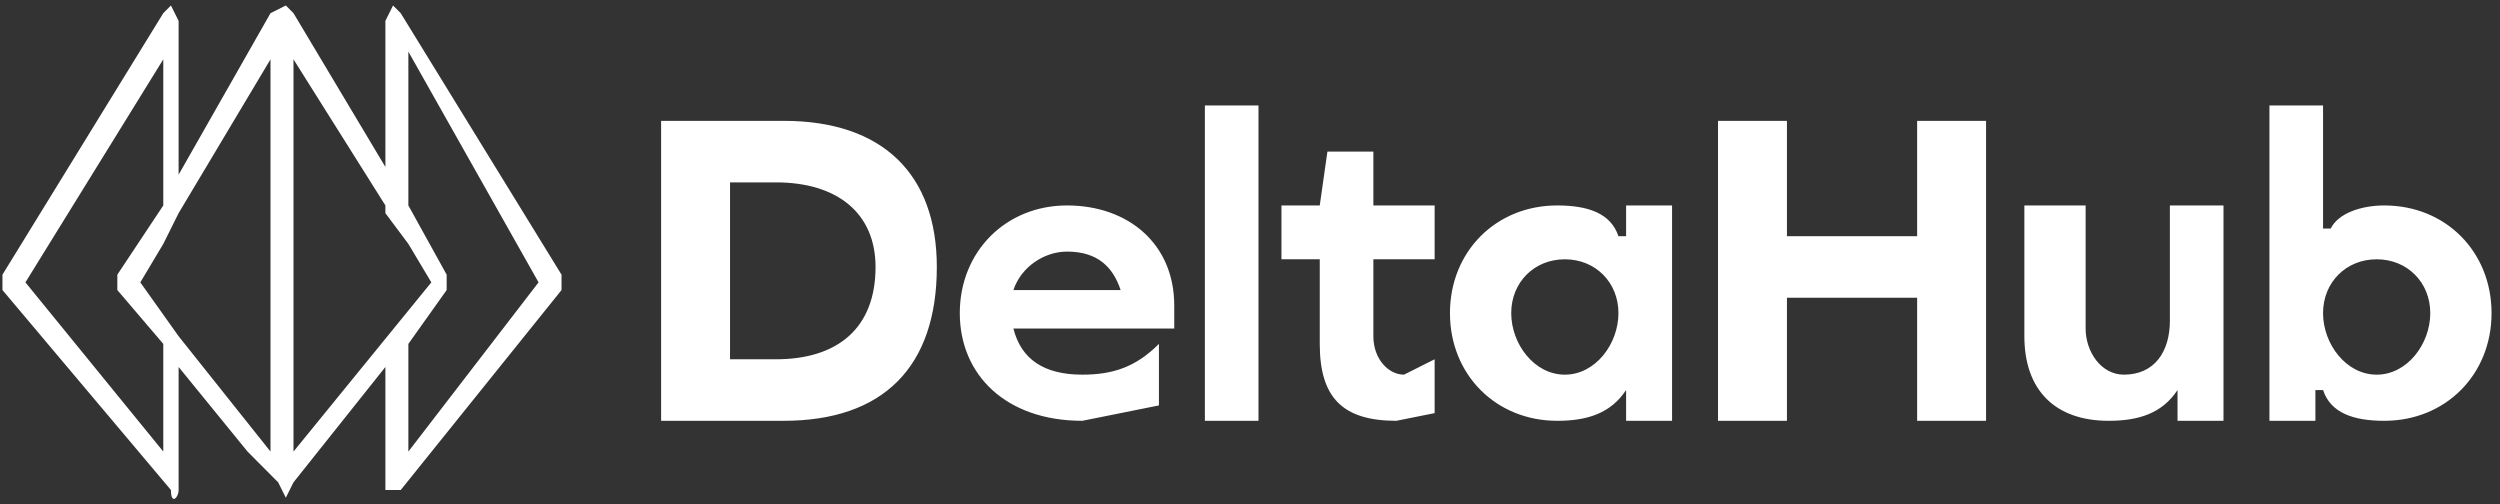 <svg width="228" height="46" viewBox="0 0 228 46" fill="none" xmlns="http://www.w3.org/2000/svg">
<rect x="0" y="0" width="228" height="46" fill="#333333" stroke="none"/>
<path fill-rule="evenodd" clip-rule="evenodd" d="M97.312 18.737C102.9 18.737 107.091 22.244 107.091 27.856V29.96H92.423C93.121 32.766 95.217 34.169 98.709 34.169C101.503 34.169 103.598 33.467 105.694 31.363V36.974L98.709 38.377C91.724 38.377 87.533 34.169 87.533 28.557C87.533 22.946 91.724 18.737 97.312 18.737ZM125.251 13.827V18.737H130.839V23.647H125.251V30.662C125.251 32.766 126.648 34.169 128.045 34.169L130.839 32.766V37.676L127.347 38.377C122.457 38.377 120.362 36.273 120.362 31.363V23.647H116.869V18.737H120.362L121.06 13.827H125.251ZM142.015 18.737C144.808 18.737 146.904 19.439 147.602 21.543H148.301V18.737H152.492V38.377H148.301V35.572C146.904 37.676 144.808 38.377 142.015 38.377C136.427 38.377 132.236 34.169 132.236 28.557C132.236 22.946 136.427 18.737 142.015 18.737ZM190.209 18.737V29.96C190.209 32.064 191.606 34.169 193.702 34.169C196.496 34.169 197.893 32.064 197.893 29.259V18.737H202.782V38.377H198.591V35.572C197.194 37.676 195.099 38.377 192.305 38.377C187.416 38.377 184.622 35.572 184.622 30.662V18.737H190.209ZM211.862 9.619V20.841H212.561C213.259 19.439 215.355 18.737 217.45 18.737C223.038 18.737 227.229 22.946 227.229 28.557C227.229 34.169 223.038 38.377 217.45 38.377C214.656 38.377 212.561 37.676 211.862 35.572H211.164V38.377H206.973V9.619H211.862ZM114.774 9.619V38.377H109.885V9.619H114.774ZM162.969 11.021V21.543H174.843V11.021H181.129V38.377H174.843V27.154H162.969V38.377H156.683V11.021H162.969ZM71.468 11.021C80.549 11.021 85.438 15.931 85.438 24.349C85.438 33.467 80.549 38.377 71.468 38.377H60.293V11.021H71.468ZM142.713 23.647C139.919 23.647 137.824 25.752 137.824 28.557C137.824 31.363 139.919 34.169 142.713 34.169C145.507 34.169 147.602 31.363 147.602 28.557C147.602 25.752 145.507 23.647 142.713 23.647ZM216.752 23.647C213.958 23.647 211.862 25.752 211.862 28.557C211.862 31.363 213.958 34.169 216.752 34.169C219.546 34.169 221.641 31.363 221.641 28.557C221.641 25.752 219.546 23.647 216.752 23.647ZM70.77 16.633H66.579V32.766H70.77C76.358 32.766 79.85 29.96 79.85 24.349C79.85 19.439 76.358 16.633 70.77 16.633ZM97.312 22.946C95.217 22.946 93.121 24.349 92.423 26.453H102.201C101.503 24.349 100.106 22.946 97.312 22.946ZM37.243 41.183V31.363L40.735 26.453V25.05L37.243 18.737V4.709L49.117 25.752L37.243 41.183ZM26.766 41.183V5.41L35.148 18.737V19.439L37.243 22.244L39.338 25.752L26.766 41.183ZM24.67 41.183L16.289 30.662L12.796 25.752L14.892 22.244L16.289 19.439L24.67 5.41V41.183ZM14.892 41.183L2.319 25.752L14.892 5.41V18.737L10.701 25.05V26.453L14.892 31.363V41.183ZM51.212 25.05L36.544 1.201L35.846 0.5L35.148 1.903V15.23L26.766 1.201L26.067 0.5L24.67 1.201L16.289 15.931V1.903L15.59 0.5L14.892 1.201L0.224 25.05V26.453L15.59 44.69C15.59 46.093 16.289 45.392 16.289 44.69V33.467L22.575 41.183L25.369 43.989L26.067 45.392L26.766 43.989L35.148 33.467V44.69H36.544L51.212 26.453V25.05Z" fill="white"/>
</svg>
